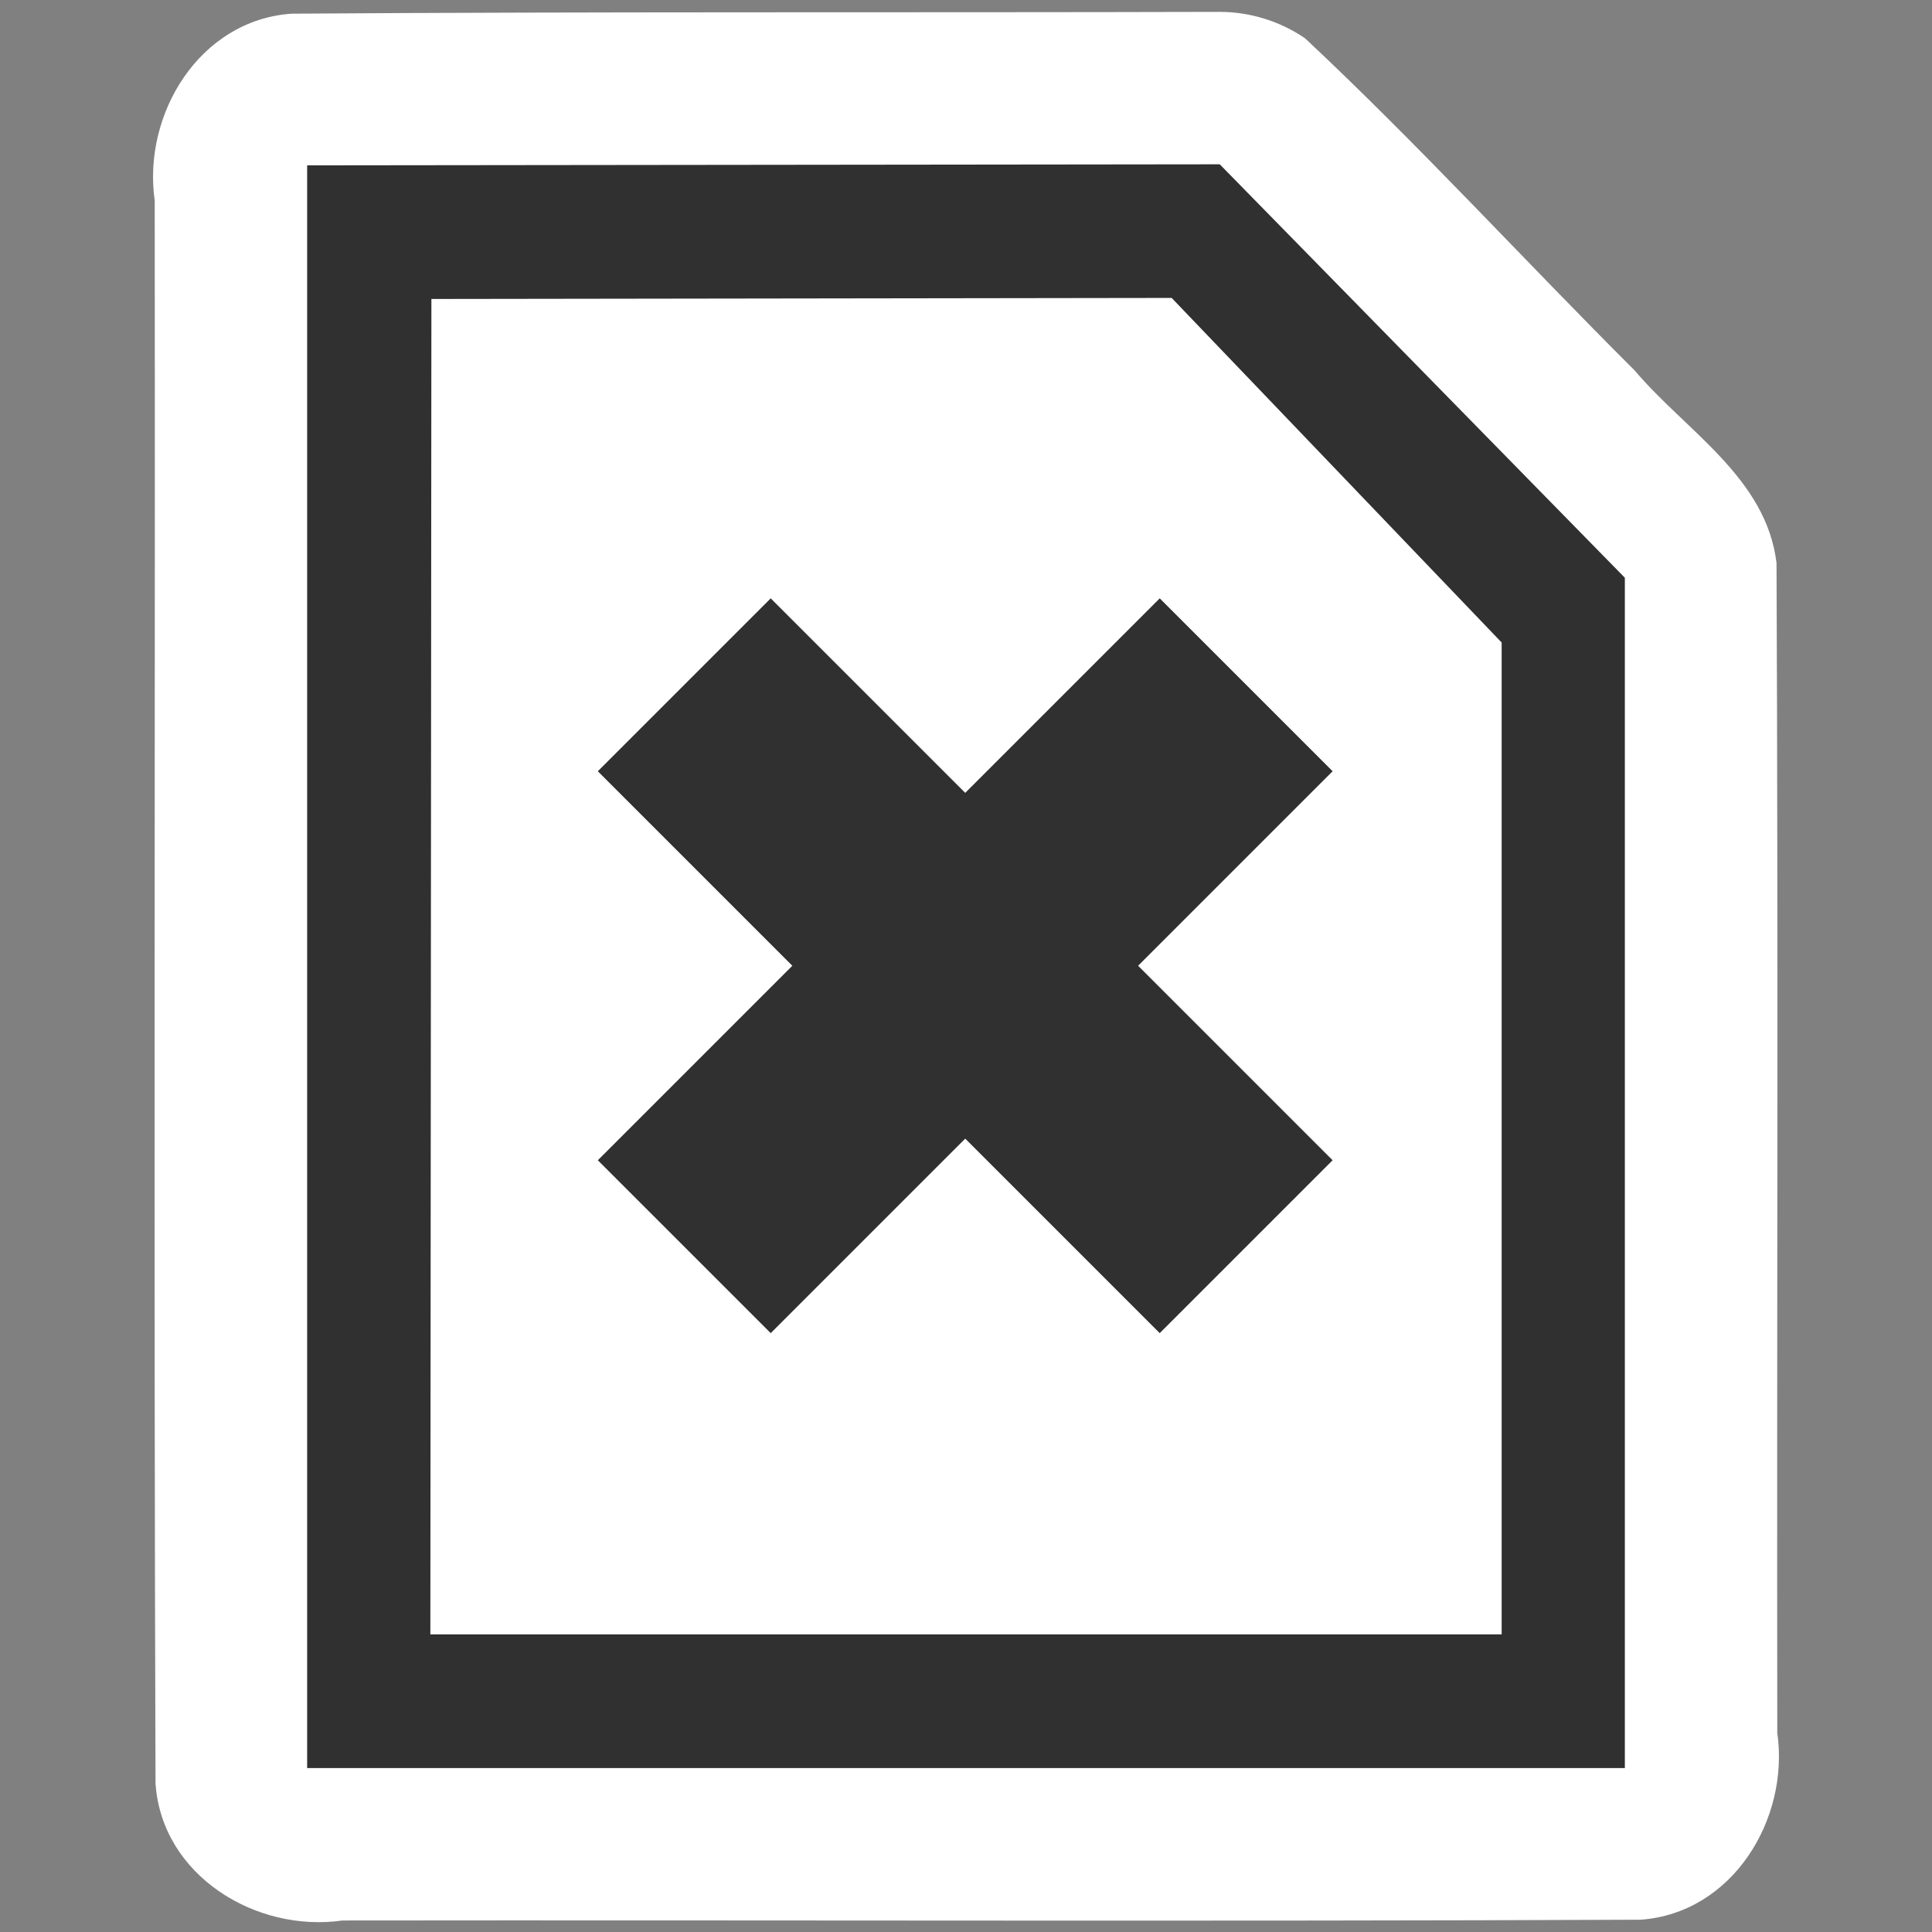 <?xml version="1.0" encoding="UTF-8" standalone="no"?>
<!-- Generator: Adobe Illustrator 9.0, SVG Export Plug-In  -->
<svg
   xmlns:dc="http://purl.org/dc/elements/1.1/"
   xmlns:cc="http://creativecommons.org/ns#"
   xmlns:rdf="http://www.w3.org/1999/02/22-rdf-syntax-ns#"
   xmlns:svg="http://www.w3.org/2000/svg"
   xmlns="http://www.w3.org/2000/svg"
   xmlns:xlink="http://www.w3.org/1999/xlink"
   xmlns:sodipodi="http://sodipodi.sourceforge.net/DTD/sodipodi-0.dtd"
   xmlns:inkscape="http://www.inkscape.org/namespaces/inkscape"
   width="48.303px"
   height="48.303px"
   viewBox="0 0 48 48"
   xml:space="preserve"
   id="svg2"
   sodipodi:version="0.32"
   inkscape:version="0.46"
   sodipodi:docname="image-missing.svg"
   sodipodi:docbase="/home/qwerty/.icons/MonoIce/scalable/status"
   inkscape:output_extension="org.inkscape.output.svg.inkscape"><rect x="0" y="0" width="48" height="48" fill="#808080" stroke="none"/><defs
   id="defs17"><inkscape:perspective
   sodipodi:type="inkscape:persp3d"
   inkscape:vp_x="0 : 24.151514 : 1"
   inkscape:vp_y="0 : 1000 : 0"
   inkscape:vp_z="48.303028 : 24.151514 : 1"
   inkscape:persp3d-origin="24.151514 : 16.101009 : 1"
   id="perspective150" />
		
		
		
		
	<linearGradient
   gradientUnits="userSpaceOnUse"
   y2="16.839"
   x2="68.911"
   y1="-9.383"
   x1="63.397"
   id="linearGradient4879"
   xlink:href="#linearGradient4873"
   inkscape:collect="always" /><radialGradient
   inkscape:collect="always"
   xlink:href="#linearGradient8740"
   id="radialGradient9207"
   gradientUnits="userSpaceOnUse"
   gradientTransform="matrix(0.814,0,0,0.759,4.745,3.23)"
   cx="62.225"
   cy="-3.442"
   fx="62.225"
   fy="-3.442"
   r="10.081" /><radialGradient
   inkscape:collect="always"
   xlink:href="#linearGradient8740"
   id="radialGradient8824"
   gradientUnits="userSpaceOnUse"
   gradientTransform="matrix(0.887,0,0,0.826,2.59,1.693)"
   cx="62.225"
   cy="-3.442"
   fx="62.225"
   fy="-3.442"
   r="10.081" /><linearGradient
   id="linearGradient8918"><stop
     id="stop8920"
     offset="0"
     style="stop-color:#cee14b" /><stop
     id="stop8922"
     offset="1"
     style="stop-color:#9db029" /></linearGradient><radialGradient
   inkscape:collect="always"
   xlink:href="#linearGradient8918"
   id="radialGradient9203"
   gradientUnits="userSpaceOnUse"
   gradientTransform="matrix(5.9592109e-2,2.152,-1.445,4.0137731e-2,49.042,-42.817)"
   cx="25.969"
   cy="17.258"
   fx="25.969"
   fy="17.258"
   r="9.822" /><radialGradient
   inkscape:collect="always"
   xlink:href="#linearGradient8740"
   id="radialGradient9201"
   gradientUnits="userSpaceOnUse"
   gradientTransform="matrix(0.887,0,0,0.826,2.695,2.402)"
   cx="62.225"
   cy="-3.442"
   fx="62.225"
   fy="-3.442"
   r="10.081" /><radialGradient
   inkscape:collect="always"
   xlink:href="#linearGradient8740"
   id="radialGradient8820"
   gradientUnits="userSpaceOnUse"
   gradientTransform="matrix(0.887,0,0,0.826,2.419,1.756)"
   cx="62.225"
   cy="-3.442"
   fx="62.225"
   fy="-3.442"
   r="10.081" /><linearGradient
   id="linearGradient8912"><stop
     style="stop-color:#cee14b"
     offset="0"
     id="stop8914" /><stop
     style="stop-color:#9db029"
     offset="1"
     id="stop8916" /></linearGradient><radialGradient
   inkscape:collect="always"
   xlink:href="#linearGradient8912"
   id="radialGradient9197"
   gradientUnits="userSpaceOnUse"
   gradientTransform="matrix(0.197,7.111,-0.53,1.471304e-2,28.627,-160.013)"
   cx="24.479"
   cy="17.574"
   fx="24.479"
   fy="17.574"
   r="2.972" /><radialGradient
   inkscape:collect="always"
   xlink:href="#linearGradient8740"
   id="radialGradient9195"
   gradientUnits="userSpaceOnUse"
   gradientTransform="matrix(0.887,0,0,0.826,2.494,2.42)"
   cx="62.225"
   cy="-3.442"
   fx="62.225"
   fy="-3.442"
   r="10.081" /><radialGradient
   inkscape:collect="always"
   xlink:href="#linearGradient8740"
   id="radialGradient8816"
   gradientUnits="userSpaceOnUse"
   gradientTransform="matrix(0.887,0,0,0.826,2.494,1.683)"
   cx="62.225"
   cy="-3.442"
   fx="62.225"
   fy="-3.442"
   r="10.081" /><linearGradient
   id="linearGradient8930"><stop
     id="stop8932"
     offset="0"
     style="stop-color:#cee14b" /><stop
     id="stop8934"
     offset="1"
     style="stop-color:#9db029" /></linearGradient><radialGradient
   inkscape:collect="always"
   xlink:href="#linearGradient8930"
   id="radialGradient9191"
   gradientUnits="userSpaceOnUse"
   gradientTransform="matrix(0.142,5.111,-0.716,1.9874168e-2,31.653,-115.106)"
   cx="25.135"
   cy="14.542"
   fx="25.135"
   fy="14.542"
   r="4.135" /><radialGradient
   inkscape:collect="always"
   xlink:href="#linearGradient8740"
   id="radialGradient9189"
   gradientUnits="userSpaceOnUse"
   gradientTransform="matrix(0.79,0,0,0.736,3.842,4.062)"
   cx="62.225"
   cy="-3.442"
   fx="62.225"
   fy="-3.442"
   r="10.081" /><radialGradient
   inkscape:collect="always"
   xlink:href="#linearGradient8740"
   id="radialGradient8812"
   gradientUnits="userSpaceOnUse"
   gradientTransform="matrix(0.887,0,0,0.826,2.44,1.725)"
   cx="62.225"
   cy="-3.442"
   fx="62.225"
   fy="-3.442"
   r="10.081" /><linearGradient
   id="linearGradient8924"><stop
     id="stop8926"
     offset="0"
     style="stop-color:#cee14b" /><stop
     id="stop8928"
     offset="1"
     style="stop-color:#9db029" /></linearGradient><radialGradient
   inkscape:collect="always"
   xlink:href="#linearGradient8924"
   id="radialGradient9185"
   gradientUnits="userSpaceOnUse"
   gradientTransform="matrix(6.7923642e-2,2.452,-1.747,4.8542206e-2,55.75,-47.344)"
   cx="24.653"
   cy="18.944"
   fx="24.652"
   fy="18.944"
   r="8.617" /><radialGradient
   inkscape:collect="always"
   xlink:href="#linearGradient8740"
   id="radialGradient8810"
   gradientUnits="userSpaceOnUse"
   gradientTransform="matrix(1,0,0,0.93,1.662905e-14,-0.24)"
   cx="62.225"
   cy="-3.442"
   fx="62.225"
   fy="-3.442"
   r="10.081" /><radialGradient
   inkscape:collect="always"
   xlink:href="#linearGradient8740"
   id="radialGradient8808"
   gradientUnits="userSpaceOnUse"
   gradientTransform="matrix(1,0,0,0.93,1.662905e-14,-0.24)"
   cx="62.225"
   cy="-3.442"
   fx="62.225"
   fy="-3.442"
   r="10.081" /><radialGradient
   inkscape:collect="always"
   xlink:href="#linearGradient8740"
   id="radialGradient8806"
   gradientUnits="userSpaceOnUse"
   gradientTransform="matrix(1,0,0,0.93,1.662905e-14,-0.24)"
   cx="62.225"
   cy="-3.442"
   fx="62.225"
   fy="-3.442"
   r="10.081" /><radialGradient
   inkscape:collect="always"
   xlink:href="#linearGradient8740"
   id="radialGradient8804"
   gradientUnits="userSpaceOnUse"
   gradientTransform="matrix(1,0,0,0.93,1.662905e-14,-0.24)"
   cx="62.225"
   cy="-3.442"
   fx="62.225"
   fy="-3.442"
   r="10.081" /><radialGradient
   inkscape:collect="always"
   xlink:href="#linearGradient8740"
   id="radialGradient8802"
   gradientUnits="userSpaceOnUse"
   gradientTransform="matrix(1,0,0,0.93,1.662905e-14,-0.24)"
   cx="62.225"
   cy="-3.442"
   fx="62.225"
   fy="-3.442"
   r="10.081" /><radialGradient
   inkscape:collect="always"
   xlink:href="#linearGradient8740"
   id="radialGradient8800"
   gradientUnits="userSpaceOnUse"
   gradientTransform="matrix(1,0,0,0.93,1.662905e-14,-0.24)"
   cx="62.225"
   cy="-3.442"
   fx="62.225"
   fy="-3.442"
   r="10.081" /><radialGradient
   inkscape:collect="always"
   xlink:href="#linearGradient8740"
   id="radialGradient8798"
   gradientUnits="userSpaceOnUse"
   gradientTransform="matrix(1,0,0,0.93,1.662905e-14,-0.24)"
   cx="62.225"
   cy="-3.442"
   fx="62.225"
   fy="-3.442"
   r="10.081" /><radialGradient
   inkscape:collect="always"
   xlink:href="#linearGradient8740"
   id="radialGradient8796"
   gradientUnits="userSpaceOnUse"
   gradientTransform="matrix(1,0,0,0.93,1.662905e-14,-0.24)"
   cx="62.225"
   cy="-3.442"
   fx="62.225"
   fy="-3.442"
   r="10.081" /><radialGradient
   inkscape:collect="always"
   xlink:href="#linearGradient8740"
   id="radialGradient8794"
   gradientUnits="userSpaceOnUse"
   gradientTransform="matrix(1,0,0,0.93,1.662905e-14,-0.24)"
   cx="62.225"
   cy="-3.442"
   fx="62.225"
   fy="-3.442"
   r="10.081" /><radialGradient
   inkscape:collect="always"
   xlink:href="#linearGradient8740"
   id="radialGradient8792"
   gradientUnits="userSpaceOnUse"
   gradientTransform="matrix(1,0,0,0.93,1.662905e-14,-0.24)"
   cx="62.225"
   cy="-3.442"
   fx="62.225"
   fy="-3.442"
   r="10.081" /><radialGradient
   inkscape:collect="always"
   xlink:href="#linearGradient8740"
   id="radialGradient9183"
   gradientUnits="userSpaceOnUse"
   gradientTransform="matrix(0.887,0,0,0.826,2.483,1.651)"
   cx="62.225"
   cy="-3.442"
   fx="62.225"
   fy="-3.442"
   r="10.081" /><radialGradient
   inkscape:collect="always"
   xlink:href="#linearGradient8740"
   id="radialGradient8788"
   gradientUnits="userSpaceOnUse"
   gradientTransform="matrix(0.887,0,0,0.826,2.483,1.651)"
   cx="62.225"
   cy="-3.442"
   fx="62.225"
   fy="-3.442"
   r="10.081" /><radialGradient
   inkscape:collect="always"
   xlink:href="#linearGradient8740"
   id="radialGradient8786"
   gradientUnits="userSpaceOnUse"
   gradientTransform="matrix(1,0,0,0.93,1.662905e-14,-0.24)"
   cx="62.225"
   cy="-3.442"
   fx="62.225"
   fy="-3.442"
   r="10.081" /><radialGradient
   inkscape:collect="always"
   xlink:href="#linearGradient8740"
   id="radialGradient9181"
   gradientUnits="userSpaceOnUse"
   gradientTransform="matrix(0.887,0,0,0.826,2.387,2.625)"
   cx="62.225"
   cy="-3.442"
   fx="62.225"
   fy="-3.442"
   r="10.081" /><radialGradient
   inkscape:collect="always"
   xlink:href="#linearGradient8740"
   id="radialGradient8782"
   gradientUnits="userSpaceOnUse"
   gradientTransform="matrix(0.887,0,0,0.826,2.387,1.704)"
   cx="62.225"
   cy="-3.442"
   fx="62.225"
   fy="-3.442"
   r="10.081" /><radialGradient
   inkscape:collect="always"
   xlink:href="#linearGradient8740"
   id="radialGradient8780"
   gradientUnits="userSpaceOnUse"
   gradientTransform="matrix(1,0,0,0.93,1.662905e-14,-0.24)"
   cx="62.225"
   cy="-3.442"
   fx="62.225"
   fy="-3.442"
   r="10.081" /><radialGradient
   inkscape:collect="always"
   xlink:href="#linearGradient8740"
   id="radialGradient8778"
   gradientUnits="userSpaceOnUse"
   gradientTransform="matrix(1,0,0,0.93,1.662905e-14,-0.24)"
   cx="62.225"
   cy="-3.442"
   fx="62.225"
   fy="-3.442"
   r="10.081" /><radialGradient
   inkscape:collect="always"
   xlink:href="#linearGradient8740"
   id="radialGradient9179"
   gradientUnits="userSpaceOnUse"
   gradientTransform="matrix(0.887,0,0,0.826,2.526,1.714)"
   cx="62.225"
   cy="-3.442"
   fx="62.225"
   fy="-3.442"
   r="10.081" /><radialGradient
   inkscape:collect="always"
   xlink:href="#linearGradient8740"
   id="radialGradient8774"
   gradientUnits="userSpaceOnUse"
   gradientTransform="matrix(0.887,0,0,0.826,2.526,1.714)"
   cx="62.225"
   cy="-3.442"
   fx="62.225"
   fy="-3.442"
   r="10.081" /><radialGradient
   inkscape:collect="always"
   xlink:href="#linearGradient8740"
   id="radialGradient8772"
   gradientUnits="userSpaceOnUse"
   gradientTransform="matrix(1,0,0,0.93,1.662905e-14,-0.24)"
   cx="62.225"
   cy="-3.442"
   fx="62.225"
   fy="-3.442"
   r="10.081" /><radialGradient
   inkscape:collect="always"
   xlink:href="#linearGradient8740"
   id="radialGradient8770"
   gradientUnits="userSpaceOnUse"
   gradientTransform="matrix(1,0,0,0.93,1.662905e-14,-0.24)"
   cx="62.225"
   cy="-3.442"
   fx="62.225"
   fy="-3.442"
   r="10.081" /><radialGradient
   inkscape:collect="always"
   xlink:href="#linearGradient8740"
   id="radialGradient9177"
   gradientUnits="userSpaceOnUse"
   gradientTransform="matrix(0.887,0,0,0.826,2.632,1.714)"
   cx="62.225"
   cy="-3.442"
   fx="62.225"
   fy="-3.442"
   r="10.081" /><radialGradient
   inkscape:collect="always"
   xlink:href="#linearGradient8740"
   id="radialGradient8766"
   gradientUnits="userSpaceOnUse"
   gradientTransform="matrix(0.887,0,0,0.826,2.632,1.714)"
   cx="62.225"
   cy="-3.442"
   fx="62.225"
   fy="-3.442"
   r="10.081" /><radialGradient
   inkscape:collect="always"
   xlink:href="#linearGradient8740"
   id="radialGradient8764"
   gradientUnits="userSpaceOnUse"
   gradientTransform="matrix(1,0,0,0.93,1.662905e-14,-0.24)"
   cx="62.225"
   cy="-3.442"
   fx="62.225"
   fy="-3.442"
   r="10.081" /><radialGradient
   inkscape:collect="always"
   xlink:href="#linearGradient8740"
   id="radialGradient9175"
   gradientUnits="userSpaceOnUse"
   gradientTransform="matrix(0.887,0,0,0.826,2.675,1.714)"
   cx="62.225"
   cy="-3.442"
   fx="62.225"
   fy="-3.442"
   r="10.081" /><radialGradient
   inkscape:collect="always"
   xlink:href="#linearGradient8740"
   id="radialGradient8760"
   gradientUnits="userSpaceOnUse"
   gradientTransform="matrix(0.887,0,0,0.826,2.675,1.714)"
   cx="62.225"
   cy="-3.442"
   fx="62.225"
   fy="-3.442"
   r="10.081" /><radialGradient
   inkscape:collect="always"
   xlink:href="#linearGradient8740"
   id="radialGradient8758"
   gradientUnits="userSpaceOnUse"
   gradientTransform="matrix(1,0,0,0.93,1.662905e-14,-0.24)"
   cx="62.225"
   cy="-3.442"
   fx="62.225"
   fy="-3.442"
   r="10.081" /><radialGradient
   inkscape:collect="always"
   xlink:href="#linearGradient8740"
   id="radialGradient8756"
   gradientUnits="userSpaceOnUse"
   gradientTransform="matrix(1,0,0,0.93,1.662905e-14,-0.24)"
   cx="62.225"
   cy="-3.442"
   fx="62.225"
   fy="-3.442"
   r="10.081" /><radialGradient
   inkscape:collect="always"
   xlink:href="#linearGradient8740"
   id="radialGradient9173"
   gradientUnits="userSpaceOnUse"
   gradientTransform="matrix(0.887,0,0,0.826,2.526,1.714)"
   cx="62.225"
   cy="-3.442"
   fx="62.225"
   fy="-3.442"
   r="10.081" /><radialGradient
   inkscape:collect="always"
   xlink:href="#linearGradient8740"
   id="radialGradient8752"
   gradientUnits="userSpaceOnUse"
   gradientTransform="matrix(0.887,0,0,0.826,2.526,1.714)"
   cx="62.225"
   cy="-3.442"
   fx="62.225"
   fy="-3.442"
   r="10.081" /><radialGradient
   inkscape:collect="always"
   xlink:href="#linearGradient8740"
   id="radialGradient8750"
   gradientUnits="userSpaceOnUse"
   gradientTransform="matrix(1,0,0,0.93,1.662905e-14,-0.24)"
   cx="62.225"
   cy="-3.442"
   fx="62.225"
   fy="-3.442"
   r="10.081" /><linearGradient
   inkscape:collect="always"
   id="linearGradient8740"><stop
     style="stop-color:#ffffff;stop-opacity:1;"
     offset="0"
     id="stop8742" /><stop
     style="stop-color:#ffffff;stop-opacity:0;"
     offset="1"
     id="stop8744" /></linearGradient><radialGradient
   inkscape:collect="always"
   xlink:href="#linearGradient8740"
   id="radialGradient8748"
   gradientUnits="userSpaceOnUse"
   gradientTransform="matrix(1,0,0,0.93,1.662905e-14,-0.24)"
   cx="62.225"
   cy="-3.442"
   fx="62.225"
   fy="-3.442"
   r="10.081" /><linearGradient
   id="linearGradient8647"><stop
     style="stop-color:#8fb1dc;stop-opacity:1;"
     offset="0"
     id="stop8649" /><stop
     style="stop-color:#3465a4;stop-opacity:1;"
     offset="1"
     id="stop8651" /></linearGradient><linearGradient
   inkscape:collect="always"
   id="linearGradient8838"><stop
     style="stop-color:#303030;stop-opacity:1;"
     offset="0"
     id="stop8840" /><stop
     style="stop-color:#303030;stop-opacity:0;"
     offset="1"
     id="stop8842" /></linearGradient><radialGradient
   inkscape:collect="always"
   xlink:href="#linearGradient8838"
   id="radialGradient9169"
   gradientUnits="userSpaceOnUse"
   gradientTransform="matrix(1,0,0,0.341,1.298961e-14,3.047)"
   cx="62.625"
   cy="4.625"
   fx="62.625"
   fy="4.625"
   r="10.625" /><linearGradient
   id="linearGradient4845"><stop
     id="stop4847"
     offset="0"
     style="stop-color:#ffffff;stop-opacity:1;" /><stop
     id="stop4849"
     offset="1"
     style="stop-color:#b6b6b6;stop-opacity:1;" /></linearGradient><linearGradient
   id="linearGradient4873"
   inkscape:collect="always"><stop
     id="stop4875"
     offset="0"
     style="stop-color:#ffffff;stop-opacity:1;" /><stop
     id="stop4877"
     offset="1"
     style="stop-color:#ffffff;stop-opacity:0;" /></linearGradient><linearGradient
   id="linearGradient3702"><stop
     id="stop3704"
     offset="0"
     style="stop-color:black;stop-opacity:0;" /><stop
     style="stop-color:black;stop-opacity:1;"
     offset="0.5"
     id="stop3710" /><stop
     id="stop3706"
     offset="1"
     style="stop-color:black;stop-opacity:0;" /></linearGradient><linearGradient
   id="linearGradient4928"><stop
     id="stop4930"
     offset="0"
     style="stop-color:#fce94f;stop-opacity:1;" /><stop
     id="stop4932"
     offset="1"
     style="stop-color:#fce94f;stop-opacity:0;" /></linearGradient><linearGradient
   id="linearGradient259"><stop
     style="stop-color:#fafafa;stop-opacity:1.303;"
     offset="0.303"
     id="stop260" /><stop
     style="stop-color:#bbbbbb;stop-opacity:1.303;"
     offset="1.303"
     id="stop261" /></linearGradient><linearGradient
   id="linearGradient269"><stop
     style="stop-color:#a3a3a3;stop-opacity:1.303;"
     offset="0.303"
     id="stop270" /><stop
     style="stop-color:#8a8a8a;stop-opacity:1;"
     offset="1"
     id="stop271" /></linearGradient><linearGradient
   id="linearGradient15662"><stop
     style="stop-color:#ffffff;stop-opacity:1.303;"
     offset="0.303"
     id="stop15664" /><stop
     style="stop-color:#f8f8f8;stop-opacity:1.303;"
     offset="1.303"
     id="stop15666" /></linearGradient><linearGradient
   inkscape:collect="always"
   id="linearGradient4790"><stop
     style="stop-color:#303030;stop-opacity:1;"
     offset="0"
     id="stop4792" /><stop
     style="stop-color:#303030;stop-opacity:0;"
     offset="1"
     id="stop4794" /></linearGradient><linearGradient
   inkscape:collect="always"
   id="linearGradient4542"><stop
     style="stop-color:#303030;stop-opacity:1;"
     offset="0"
     id="stop4544" /><stop
     style="stop-color:#303030;stop-opacity:0;"
     offset="1"
     id="stop4546" /></linearGradient><linearGradient
   id="linearGradient2245"><stop
     id="stop2247"
     offset="0.303"
     style="stop-color:#ffffff;stop-opacity:1.303;" /><stop
     id="stop2249"
     offset="1.303"
     style="stop-color:#f8f8f8;stop-opacity:1.303;" /></linearGradient><linearGradient
   id="linearGradient2252"><stop
     id="stop2254"
     offset="0.303"
     style="stop-color:#a3a3a3;stop-opacity:1.303;" /><stop
     id="stop2256"
     offset="1"
     style="stop-color:#8a8a8a;stop-opacity:1;" /></linearGradient><linearGradient
   id="linearGradient2258"><stop
     id="stop2260"
     offset="0.303"
     style="stop-color:#fafafa;stop-opacity:1.303;" /><stop
     id="stop2262"
     offset="1.303"
     style="stop-color:#bbbbbb;stop-opacity:1.303;" /></linearGradient><radialGradient
   inkscape:collect="always"
   xlink:href="#linearGradient269"
   id="radialGradient15656"
   gradientUnits="userSpaceOnUse"
   gradientTransform="matrix(0.968,0,0,1.033,194.449,42.028)"
   cx="8.824"
   cy="3.756"
   fx="8.824"
   fy="3.756"
   r="37.752" /><radialGradient
   inkscape:collect="always"
   xlink:href="#linearGradient259"
   id="radialGradient15658"
   gradientUnits="userSpaceOnUse"
   gradientTransform="matrix(0.96,0,0,1.041,191.096,41.382)"
   cx="33.967"
   cy="35.737"
   fx="33.967"
   fy="35.737"
   r="86.708" /><radialGradient
   inkscape:collect="always"
   xlink:href="#linearGradient4542"
   id="radialGradient4548"
   cx="24.307"
   cy="42.078"
   fx="24.307"
   fy="42.078"
   r="15.822"
   gradientTransform="matrix(1,0,0,0.285,162.886,90.388)"
   gradientUnits="userSpaceOnUse" /><radialGradient
   inkscape:collect="always"
   xlink:href="#linearGradient4790"
   id="radialGradient4796"
   cx="37.03"
   cy="12.989"
   fx="37.03"
   fy="12.989"
   r="4.293"
   gradientTransform="matrix(1.745,0,0,1.284,164.513,37.903)"
   gradientUnits="userSpaceOnUse" /><linearGradient
   id="linearGradient4622"><stop
     style="stop-color:#dabce7;stop-opacity:1;"
     offset="0"
     id="stop4624" /><stop
     style="stop-color:#efe8ef;stop-opacity:1;"
     offset="1"
     id="stop4626" /></linearGradient><linearGradient
   id="linearGradient2341"><stop
     style="stop-color:#fafafa;stop-opacity:1.303;"
     offset="0.303"
     id="stop2343" /><stop
     style="stop-color:#bbbbbb;stop-opacity:1.303;"
     offset="1.303"
     id="stop2345" /></linearGradient><linearGradient
   id="linearGradient2335"><stop
     style="stop-color:#a3a3a3;stop-opacity:1.303;"
     offset="0.303"
     id="stop2337" /><stop
     style="stop-color:#8a8a8a;stop-opacity:1;"
     offset="1"
     id="stop2339" /></linearGradient><linearGradient
   id="linearGradient2329"><stop
     style="stop-color:#ffffff;stop-opacity:1.303;"
     offset="0.303"
     id="stop2331" /><stop
     style="stop-color:#f8f8f8;stop-opacity:1.303;"
     offset="1.303"
     id="stop2333" /></linearGradient><linearGradient
   id="linearGradient2378"><stop
     id="stop2380"
     offset="0"
     style="stop-color:#ffffff;stop-opacity:1;" /><stop
     style="stop-color:#fefede;stop-opacity:0.918;"
     offset="0.25"
     id="stop4146" /><stop
     style="stop-color:#f5f328;stop-opacity:1;"
     offset="0.5"
     id="stop2386" /><stop
     id="stop2382"
     offset="1"
     style="stop-color:#f5f32d;stop-opacity:0.122;" /></linearGradient><linearGradient
   id="linearGradient5345"><stop
     id="stop5347"
     offset="0"
     style="stop-color:#efe8ef;stop-opacity:1;" /><stop
     style="stop-color:#dabce7;stop-opacity:1;"
     offset="0.425"
     id="stop1936" /><stop
     style="stop-color:#dabce7;stop-opacity:1;"
     offset="0.904"
     id="stop7129" /><stop
     id="stop5349"
     offset="1"
     style="stop-color:#efe8ef;stop-opacity:1;" /></linearGradient><linearGradient
   id="linearGradient2311"><stop
     id="stop2313"
     offset="0"
     style="stop-color:black;stop-opacity:0;" /><stop
     style="stop-color:black;stop-opacity:1;"
     offset="0.5"
     id="stop2315" /><stop
     id="stop2317"
     offset="1"
     style="stop-color:black;stop-opacity:0;" /></linearGradient></defs><sodipodi:namedview
   inkscape:window-height="950"
   inkscape:window-width="1251"
   inkscape:pageshadow="2"
   inkscape:pageopacity="0.0"
   borderopacity="1.0"
   bordercolor="#666666"
   pagecolor="#ffffff"
   id="base"
   gridtolerance="10000"
   showgrid="true"
   guidetolerance="10000"
   inkscape:grid-points="true"
   inkscape:zoom="7.9791666"
   inkscape:cx="-1.3220392"
   inkscape:cy="29.379971"
   inkscape:window-x="11"
   inkscape:window-y="26"
   inkscape:current-layer="svg2"
   showguides="true"
   inkscape:guide-bbox="true"
   objecttolerance="10000" />
	<path
   style="fill:#ffffff;fill-rule:nonzero;stroke:none;stroke-miterlimit:4"
   d="M 30.304,0.295 C 22.617,0.316 14.93,0.287 7.244,0.34 C 4.955,0.499 3.536,2.839 3.844,4.985 C 3.857,18.094 3.818,31.205 3.864,44.314 C 4.023,46.603 6.363,48.022 8.508,47.714 C 19.257,47.701 30.008,47.74 40.756,47.695 C 43.045,47.535 44.464,45.195 44.156,43.05 C 44.143,33.362 44.181,23.672 44.137,13.985 C 43.879,11.866 41.889,10.712 40.612,9.203 C 37.869,6.468 35.248,3.596 32.423,0.951 C 31.803,0.527 31.055,0.295 30.304,0.295 z"
   id="path2525"
   sodipodi:nodetypes="ccccccccccc" /><path
   style="fill:#303030;fill-rule:nonzero;stroke:none;stroke-miterlimit:4"
   d="M 30.304,4.082 L 7.631,4.108 L 7.631,43.927 L 40.369,43.927 L 40.369,14.354 L 30.304,4.082 z M 29.11,7.402 L 37.308,15.963 L 37.308,40.606 L 10.692,40.606 L 10.718,7.428 L 29.11,7.402 z"
   id="path2162" />
	
<g
   style="display:inline"
   inkscape:label="Text"
   id="g2369"
   transform="matrix(0.689,0,0,0.689,-32.831,-10.02)"><g
     style="opacity:1"
     transform="matrix(1.187,0,0,1.15,-5.673,-3.6)"
     id="g2371"
     inkscape:label="Layer 1" /><g
     style="opacity:1"
     transform="matrix(0.767,0,0,0.744,5.598,6.515)"
     id="g2195"
     inkscape:label="Layer 1" /><g
     style="fill:#303030;fill-opacity:1;stroke:none"
     transform="matrix(0.576,0,0,0.576,10.424,10.174)"
     id="g2218"><g
       id="g2378"
       style="fill:#303030;fill-opacity:1;stroke:none"><path
         sodipodi:nodetypes="ccccc"
         id="path13"
         d="M 102.054,55.867 L 137.231,91.043 L 148.054,80.22 L 112.878,45.043 L 102.054,55.867 z"
         style="fill:#303030;fill-opacity:1;fill-rule:evenodd;stroke:none;stroke-miterlimit:4" /><path
         sodipodi:nodetypes="ccccc"
         id="path17"
         d="M 102.054,80.22 L 112.878,91.043 L 148.054,55.867 L 137.231,45.043 L 102.054,80.22 z"
         style="fill:#303030;fill-opacity:1;fill-rule:evenodd;stroke:none;stroke-miterlimit:4" /></g></g></g></svg>